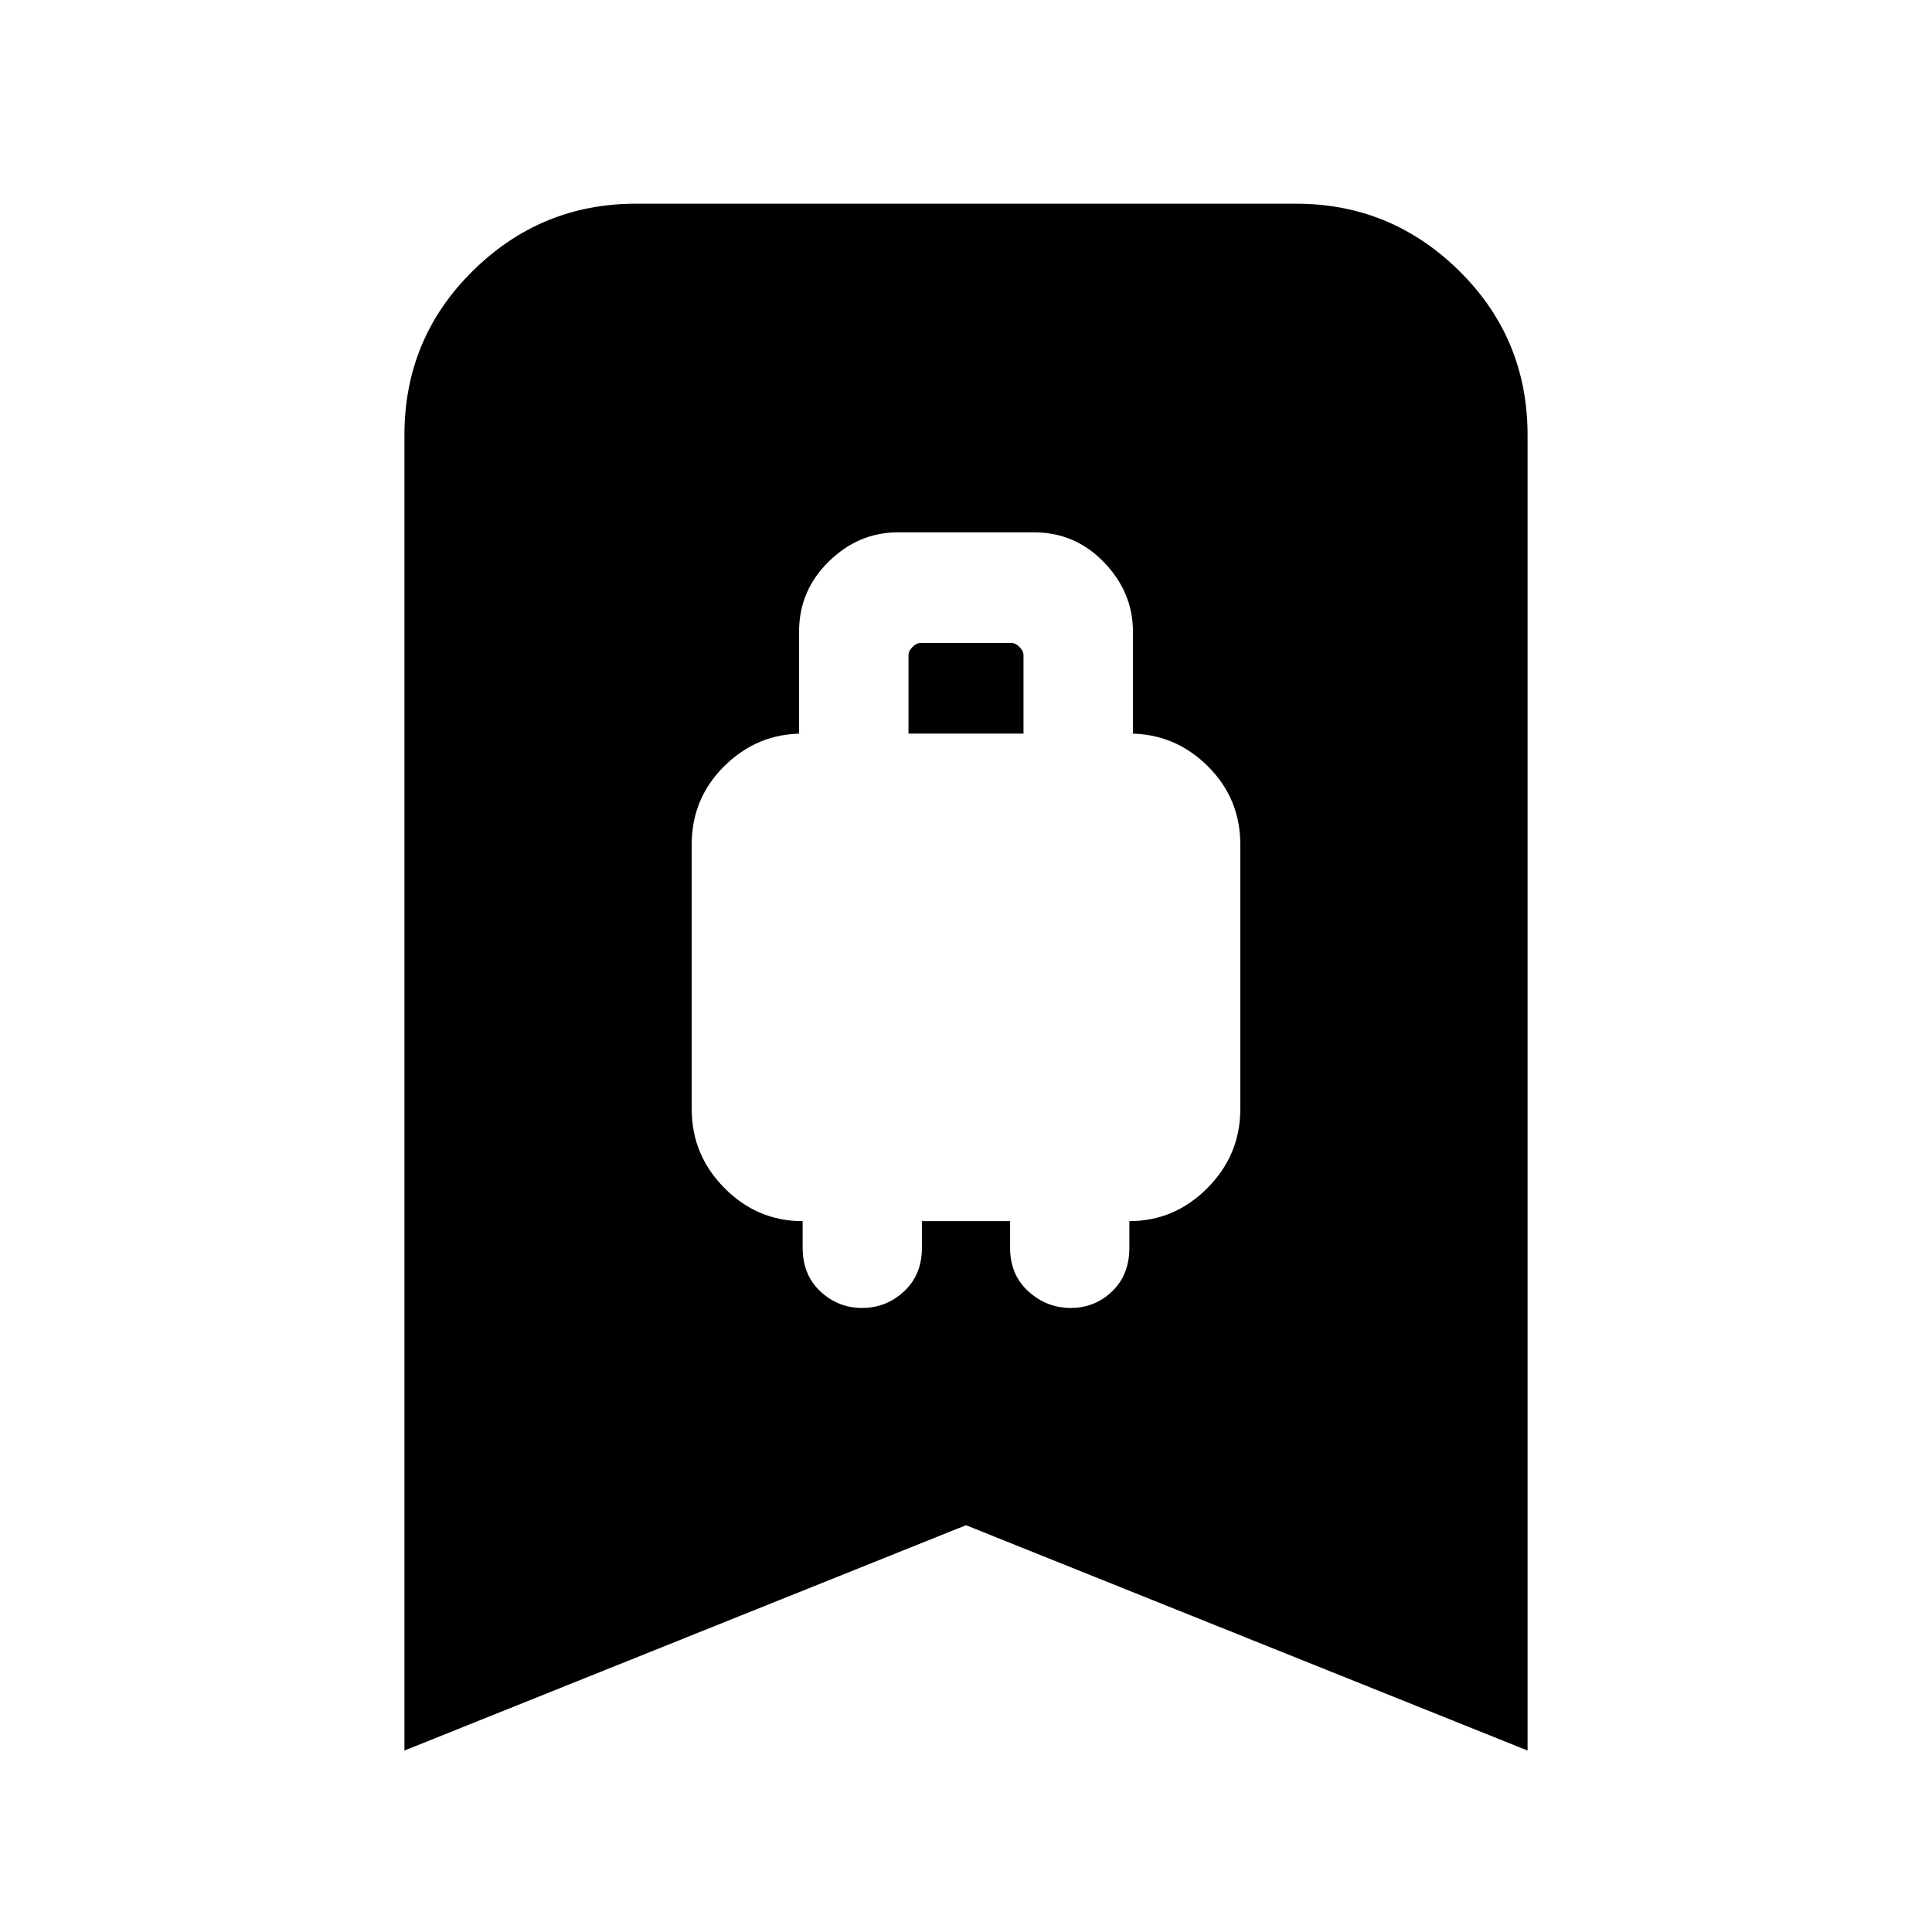 <svg xmlns="http://www.w3.org/2000/svg" height="20" viewBox="0 -960 960 960" width="20"><path d="M428.39-310.09q11.97 0 20.83-8.23 8.87-8.23 8.87-21.68v-13.22h43.82V-340q0 13.45 9.09 21.68 9.08 8.23 21.04 8.23 11.97 0 20.55-8.23t8.58-21.68v-13.22q22.4 0 38.77-16.44 16.36-16.44 16.36-39.25v-131.44q0-22.96-16.28-39.05-16.28-16.08-38.85-16.08h1.79v-50.58q0-19.61-14.36-34.51-14.36-14.91-34.77-14.91h-67.66q-19.56 0-34.34 14.48-14.79 14.48-14.79 34.94v50.58h1.79q-22.57 0-38.85 16.08-16.28 16.09-16.28 39.05v131.44q0 22.81 16.28 39.25t38.85 16.44V-340q0 13.45 8.8 21.68t20.76 8.23Zm23.04-285.39v-39.04q0-2 2-4t4-2h45.14q2 0 4 2t2 4v39.04h-57.14ZM200.96-90.17v-653.66q0-47.99 33.87-81.47 33.88-33.48 81.08-33.48h328.18q47.2 0 81.08 33.48 33.87 33.48 33.87 81.47v653.66L480-202.13 200.96-90.17Z"/></svg>